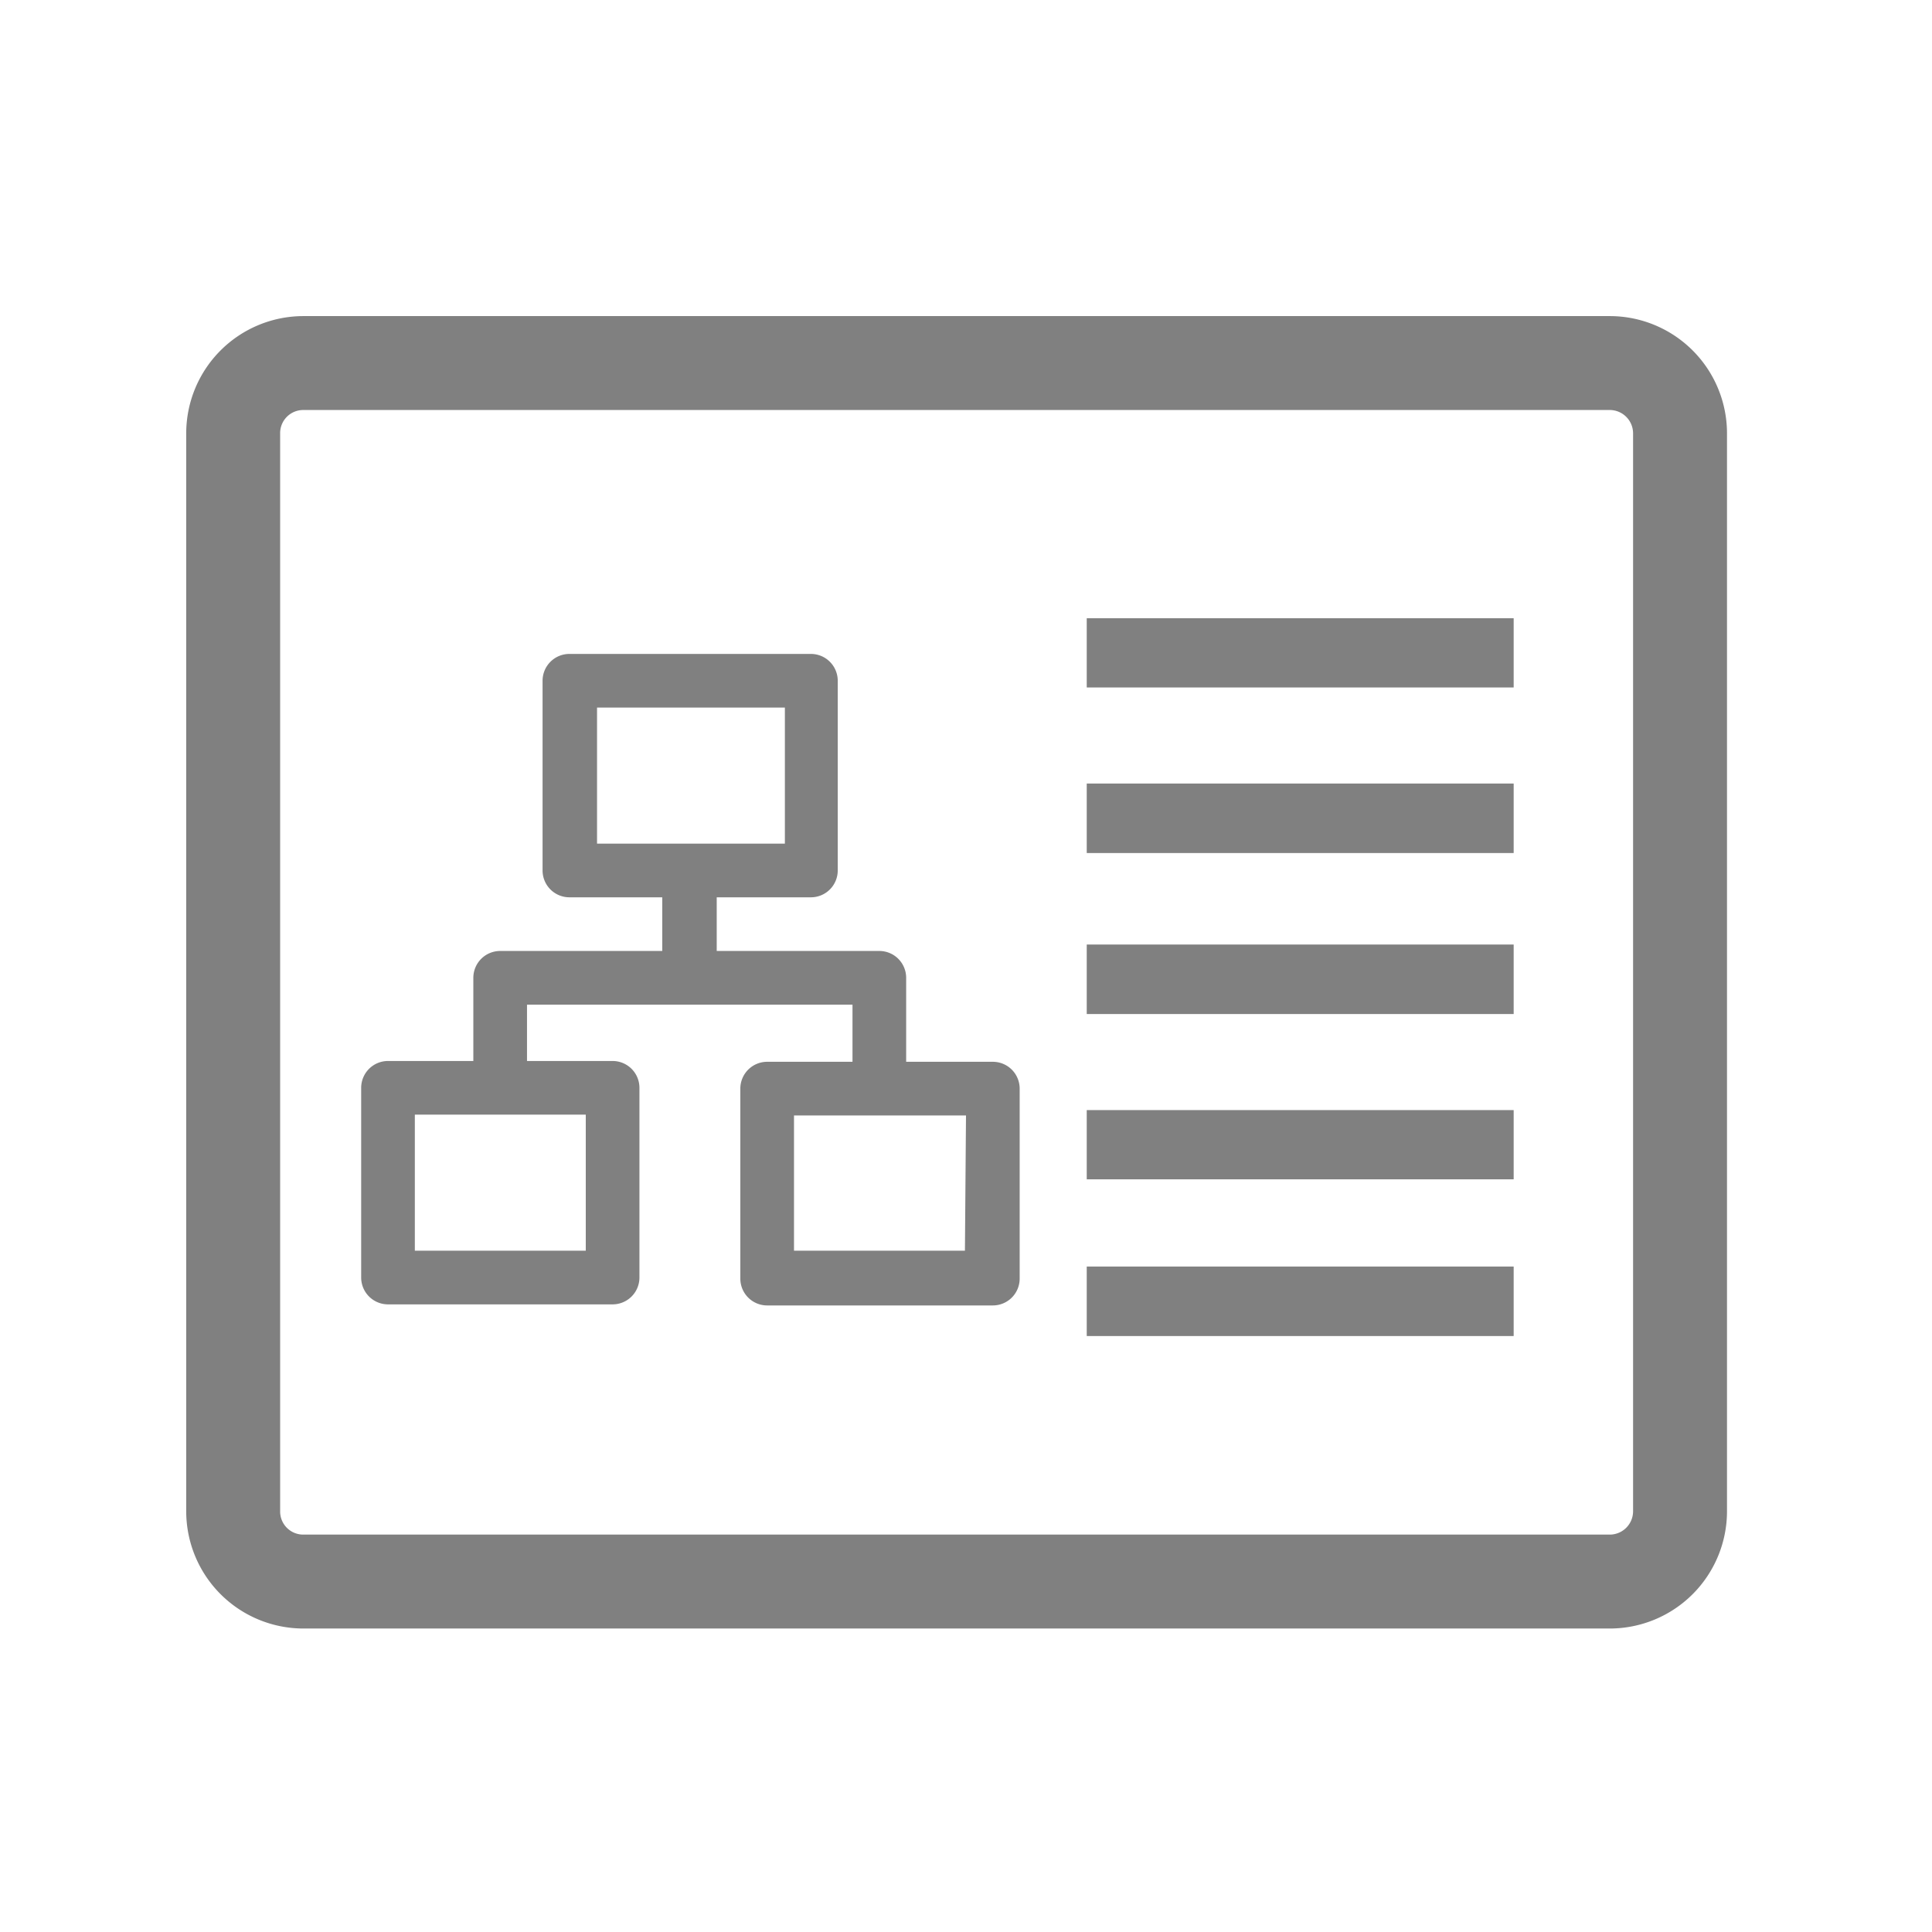 <svg xmlns="http://www.w3.org/2000/svg" viewBox="0 0 72 72">
  <g>
    <polygon points="40.5 43.95 40.5 41.37 56.41 41.37 56.41 43.95 40.5 43.95 40.5 43.95" fill="gray"/>
    <polygon points="40.5 37.79 40.5 35.2 56.41 35.2 56.41 37.79 40.5 37.79 40.5 37.79" fill="gray"/>
    <polygon points="40.5 31.79 40.5 29.2 56.41 29.2 56.41 31.79 40.5 31.79 40.5 31.79" fill="gray"/>
    <polygon points="40.5 25.63 40.5 23.04 56.41 23.04 56.41 25.62 40.5 25.62 40.5 25.63" fill="gray"/>
    <polygon points="40.5 49.79 40.5 47.2 56.41 47.2 56.41 49.79 40.5 49.79 40.5 49.79" fill="gray"/>
    <path d="M60,60.69H11.3a4.37,4.37,0,0,1-4.36-4.37V16.15a4.37,4.37,0,0,1,4.36-4.37H60a4.37,4.37,0,0,1,4.36,4.37V56.32A4.37,4.37,0,0,1,60,60.69ZM11.3,15.28a.86.86,0,0,0-.86.87V56.32a.86.86,0,0,0,.86.87H60a.87.87,0,0,0,.86-.87V16.15a.87.87,0,0,0-.86-.87Z" fill="gray"/>
    <path d="M37,39.57H33.77V36.44a1,1,0,0,0-1-1H26.71v-2h3.51a1,1,0,0,0,1-1V25.37a1,1,0,0,0-1-1h-9a1,1,0,0,0-1,1v7.07a1,1,0,0,0,1,1h3.46v2H18.64a1,1,0,0,0-1,1v3.1H14.46a1,1,0,0,0-1,1v7.07a1,1,0,0,0,1,1h8.37a1,1,0,0,0,1-1V40.54a1,1,0,0,0-1-1H19.64v-2.1H31.77v2.13H28.59a1,1,0,0,0-1,1v7.08a1,1,0,0,0,1,1H37a1,1,0,0,0,1-1V40.57A1,1,0,0,0,37,39.57ZM22.25,26.37h7v5.07h-7Zm-.42,20.24H15.46V41.54h6.37Zm14.13,0H29.59V41.57H36Z" fill="gray"/>
  </g>
  <rect x="0.36" y="0.36" width="71.28" height="71.28" fill="none"/>
</svg>
